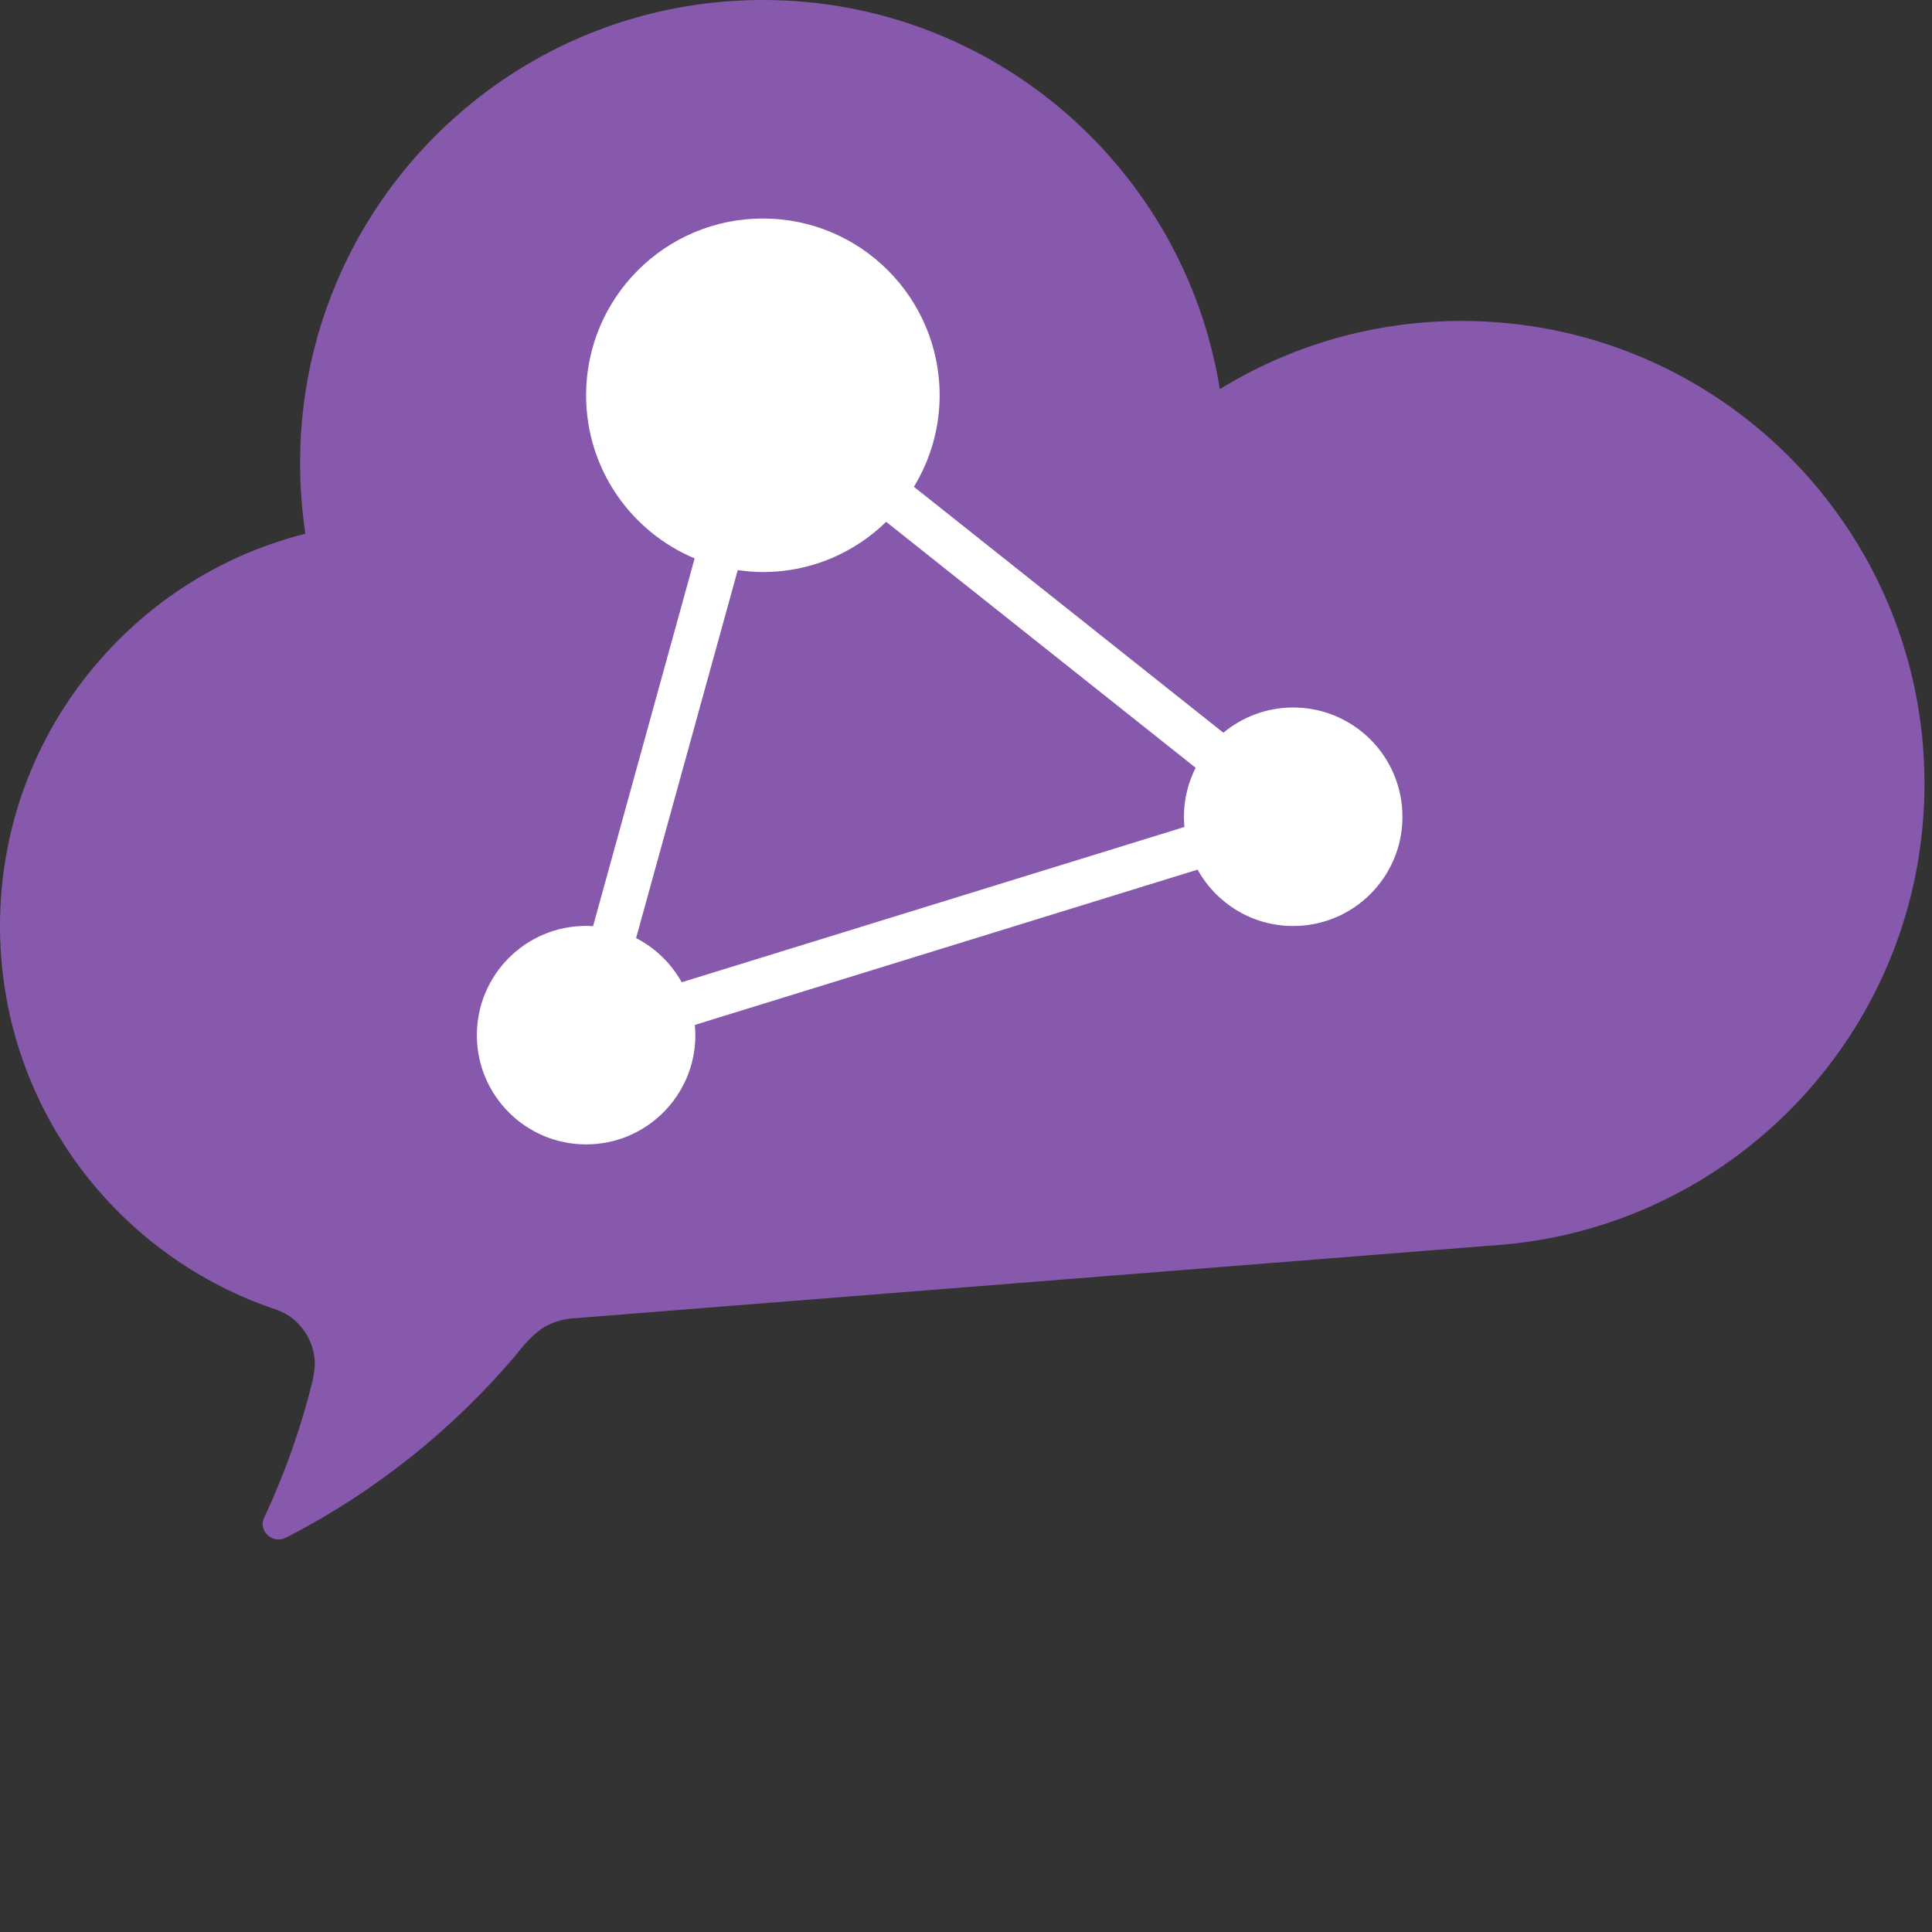 <?xml version="1.0" encoding="UTF-8"?>
<svg width="50px" height="50px" viewBox="0 0 50 50" version="1.1" xmlns="http://www.w3.org/2000/svg" xmlns:xlink="http://www.w3.org/1999/xlink">
   <rect x="0" y="0" width="50" height="50" fill="#333333" stroke="none"/>
   <!-- Generator: Sketch 48.1 (47250) - http://www.bohemiancoding.com/sketch -->
   <title>logo</title>
   <desc>Created with Sketch.</desc>
   <defs></defs>
   <g id="CCv1-loading" stroke="none" stroke-width="1" fill="none" fill-rule="evenodd" transform="translate(-125, -274)">
       <g id="logo" transform="translate(125, 274)">
           <path d="M49.806,20.283 C49.806,26.532 45.018,31.668 38.908,32.211 L38.446,32.246 L14.776,34.123 C14.53,34.148 14.3,34.223 14.095,34.338 C14.033,34.373 13.864,34.495 13.713,34.648 C13.529,34.834 13.362,35.056 13.331,35.092 C11.717,36.992 9.743,38.573 7.515,39.736 C7.473,39.758 7.377,39.805 7.371,39.809 C7.321,39.83 7.265,39.84 7.209,39.84 C7.099,39.84 6.998,39.796 6.923,39.725 C6.845,39.65 6.794,39.544 6.796,39.427 C6.798,39.339 6.856,39.238 6.883,39.178 C7.39,38.083 7.794,36.93 8.091,35.733 C8.096,35.712 8.148,35.419 8.148,35.318 C8.148,34.784 7.874,34.313 7.457,34.04 C7.422,34.018 7.343,33.974 7.258,33.936 C7.165,33.895 7.067,33.861 7.034,33.854 C2.939,32.435 0,28.543 0,23.964 C0,21.306 0.991,18.875 2.631,17.028 C4,15.477 5.829,14.335 7.903,13.813 C7.815,13.214 7.766,12.6 7.766,11.977 C7.766,9.935 8.278,8.011 9.178,6.33 C11.196,2.564 15.172,0 19.743,0 C25.709,0 30.655,4.365 31.569,10.071 C33.391,8.95 35.535,8.306 37.829,8.306 C44.443,8.306 49.806,13.669 49.806,20.283" id="Fill-1" fill="#8759AD"></path>
           <path d="M17.642,25.421 C17.371,24.932 16.959,24.534 16.462,24.277 L19.093,14.754 C19.306,14.784 19.522,14.805 19.743,14.805 C20.985,14.805 22.11,14.308 22.934,13.505 L30.943,19.87 C30.751,20.251 30.64,20.681 30.64,21.138 C30.64,21.227 30.645,21.315 30.653,21.402 L17.642,25.421 Z M33.467,18.31 C32.781,18.31 32.151,18.556 31.661,18.963 L23.652,12.598 C24.072,11.907 24.318,11.098 24.318,10.23 C24.318,7.704 22.27,5.655 19.743,5.655 C17.217,5.655 15.168,7.704 15.168,10.23 C15.168,12.131 16.328,13.76 17.977,14.451 L15.348,23.971 C15.288,23.967 15.229,23.962 15.168,23.962 C13.607,23.962 12.341,25.228 12.341,26.79 C12.341,28.351 13.607,29.617 15.168,29.617 C16.73,29.617 17.996,28.351 17.996,26.79 C17.996,26.7 17.991,26.612 17.982,26.525 L30.994,22.506 C31.476,23.376 32.403,23.965 33.467,23.965 C35.029,23.965 36.295,22.7 36.295,21.138 C36.295,19.576 35.029,18.31 33.467,18.31 Z" id="Fill-4" fill="#FFFFFF"></path>
       </g>
   </g>
</svg>
